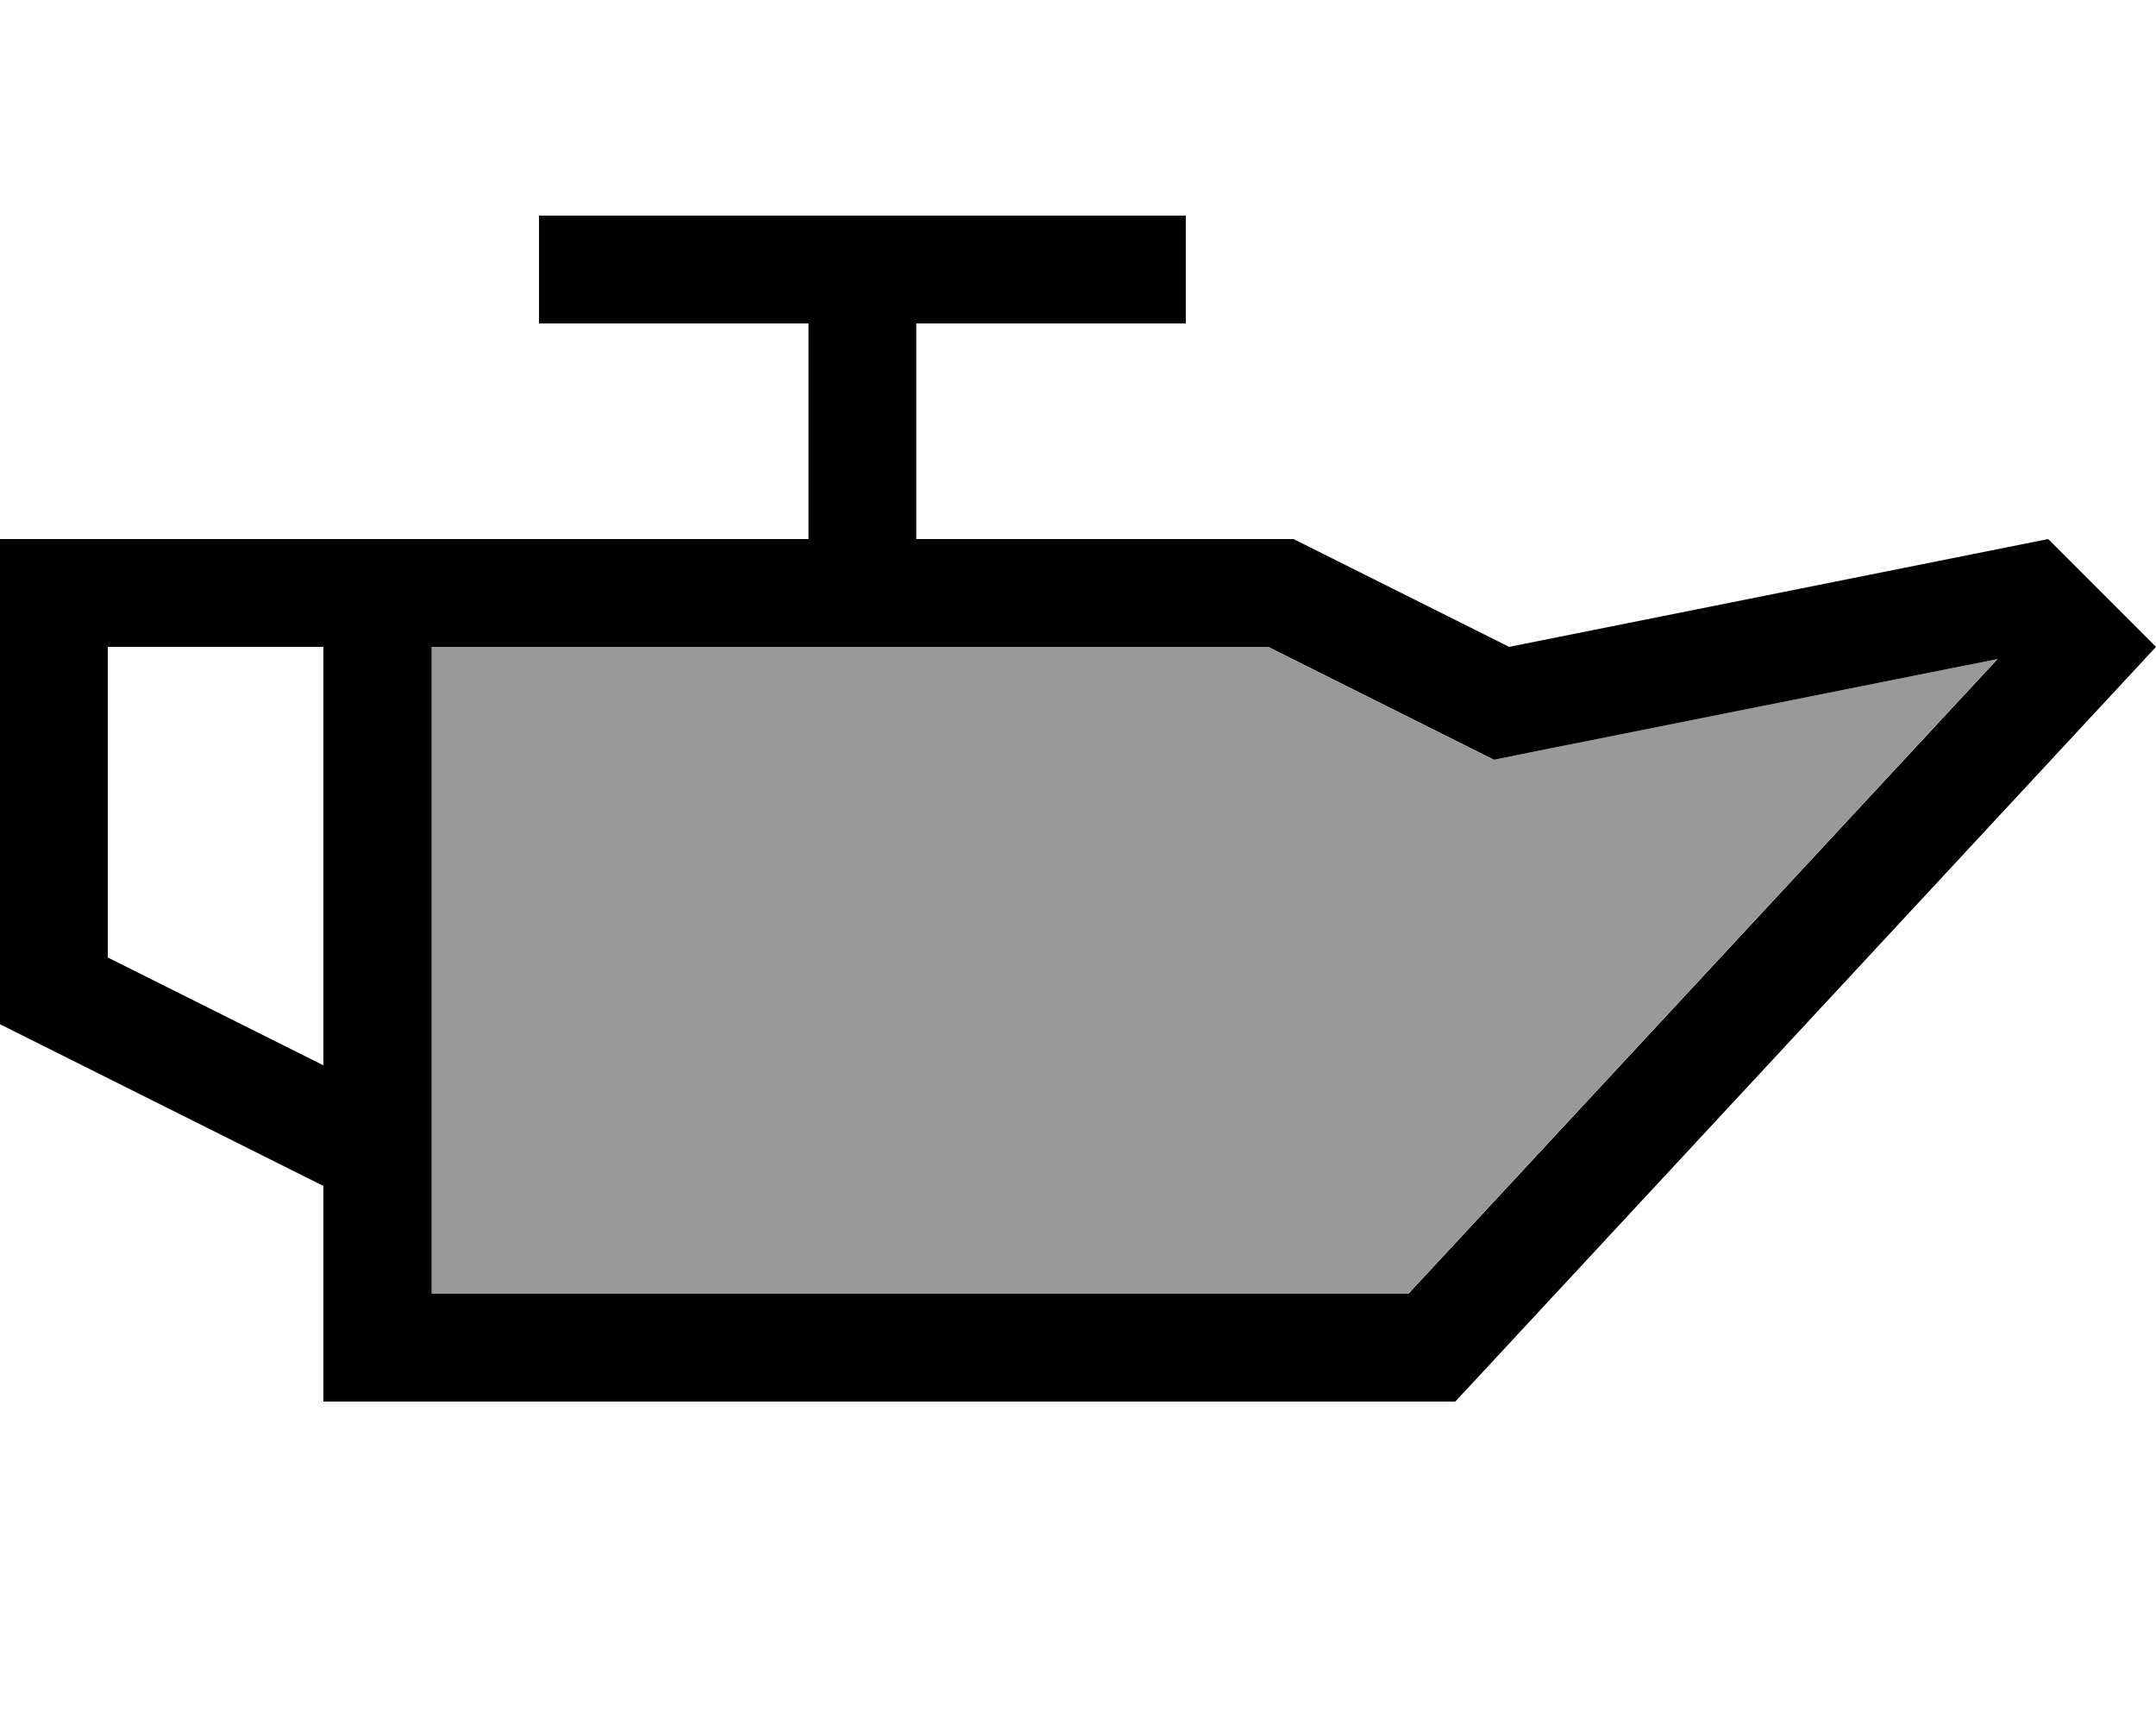 <svg fill="currentColor" xmlns="http://www.w3.org/2000/svg" viewBox="0 0 640 512"><!--! Font Awesome Pro 7.0.1 by @fontawesome - https://fontawesome.com License - https://fontawesome.com/license (Commercial License) Copyright 2025 Fonticons, Inc. --><path opacity=".4" fill="currentColor" d="M128 192l0 192 290 0 174.9-188.4-138.7 27.7-10.8 2.2-9.8-4.9-57.2-28.6-248.4 0z"/><path fill="currentColor" d="M272 96l80 0 0-32-192 0 0 32 80 0 0 64-240 0 0 144 96 48 0 64 336 0 208-224-32-32-160 32-64-32-112 0 0-64zM32 192l64 0 0 124.2-64-32 0-92.2zm401.7 28.6l9.8 4.9 10.8-2.2 138.7-27.7-174.9 188.4-290 0 0-192 248.4 0 57.2 28.6z"/></svg>